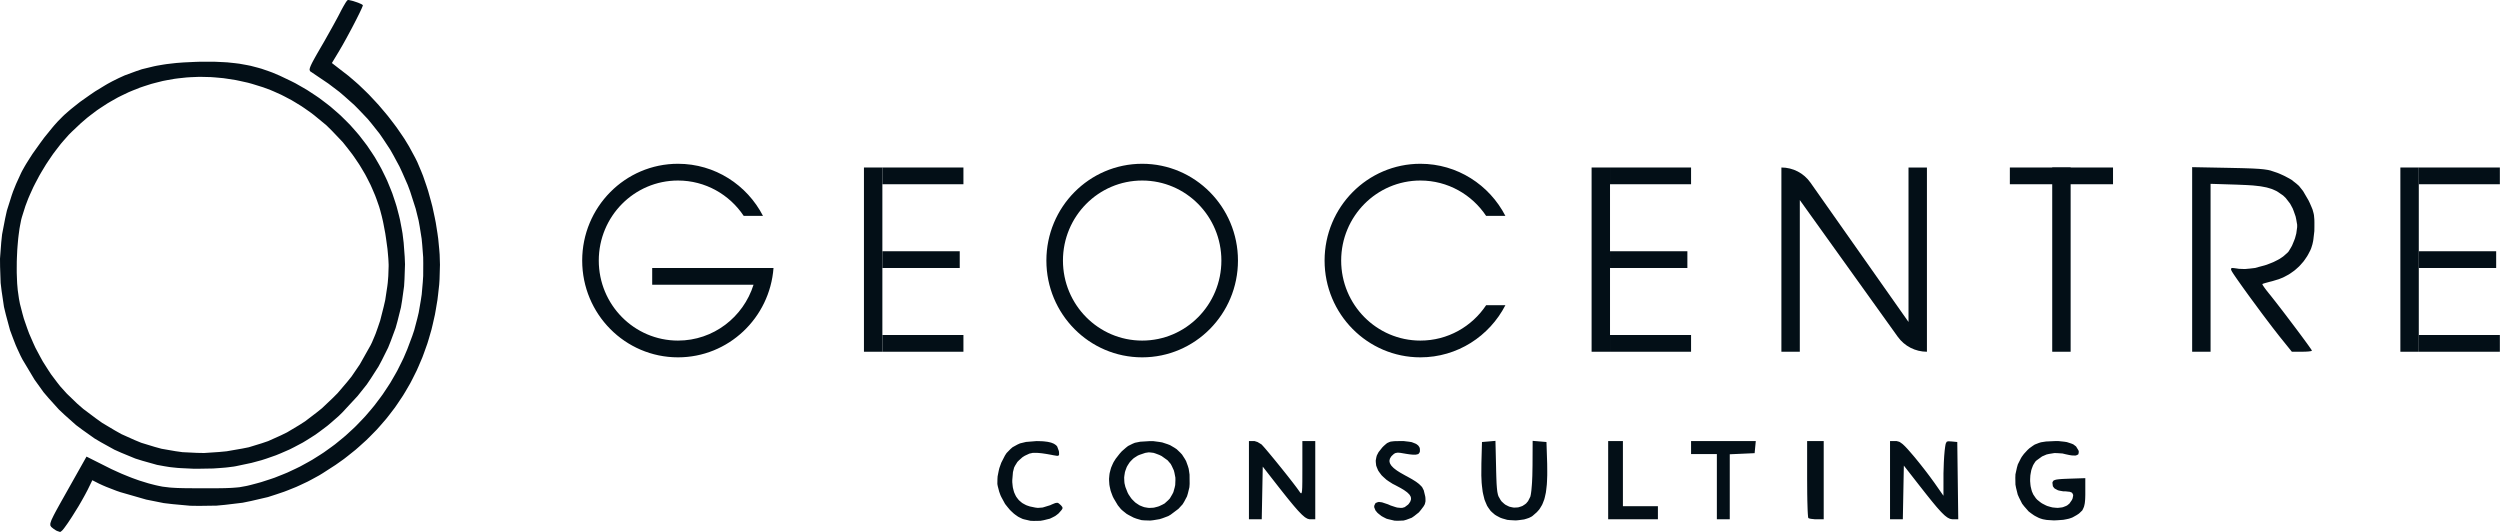 <svg width="188" height="40" viewBox="0 0 188 40" fill="none" xmlns="http://www.w3.org/2000/svg">
<path d="M4.024 39.764L3.973 39.723L3.89 39.656L3.853 39.622L3.804 39.549L3.786 39.51L3.783 39.404L3.79 39.344L3.844 39.178L3.879 39.085L4.001 38.831L4.035 38.761L4.119 38.6L4.163 38.516L4.267 38.323L4.322 38.224L4.447 37.997L4.512 37.88L4.66 37.615L4.738 37.478L4.91 37.172L5.196 36.663L6.506 34.336L8.133 35.153L8.374 35.274L8.895 35.511L9.158 35.629L9.693 35.847L9.959 35.951L10.466 36.133L11.146 36.343L11.306 36.386L11.586 36.458L11.721 36.491L11.972 36.546L12.222 36.596L12.737 36.658L12.875 36.67L13.186 36.689L13.349 36.697L13.727 36.707L13.927 36.711L14.398 36.715L15.233 36.719H15.545L16.073 36.718L16.322 36.717L16.745 36.711L16.944 36.707L17.284 36.694L17.446 36.686L17.73 36.665L18.003 36.64L18.482 36.553L18.605 36.528L18.864 36.465L19.298 36.35L19.639 36.256L20.309 36.039L20.643 35.926L21.294 35.667L21.618 35.534L22.25 35.237L22.563 35.085L23.174 34.75L23.476 34.579L24.063 34.21L24.354 34.021L24.918 33.617L25.197 33.411L25.734 32.973L26 32.75L26.51 32.281L26.762 32.042L27.244 31.542L27.481 31.289L27.933 30.761L28.154 30.493L28.574 29.937L28.78 29.656L29.167 29.073L29.357 28.78L29.709 28.172L29.88 27.866L30.196 27.234L30.35 26.917L30.628 26.263L31.004 25.261L31.148 24.834L31.381 23.951L31.487 23.506L31.644 22.596L31.713 22.139L31.794 21.212L31.824 20.747L31.829 19.812L31.823 19.346L31.752 18.417L31.708 17.954L31.562 17.037L31.479 16.582L31.259 15.692L30.843 14.396L30.662 13.91L30.257 12.989L30.048 12.537L29.585 11.678L29.346 11.255L28.819 10.455L28.548 10.06L27.955 9.311L27.649 8.942L26.982 8.241L26.64 7.895L25.898 7.234L25.517 6.908L24.695 6.286L23.365 5.387L23.318 5.356L23.283 5.257L23.281 5.225L23.296 5.142L23.308 5.096L23.353 4.977L23.38 4.913L23.458 4.75L23.502 4.663L23.619 4.448L23.681 4.335L23.836 4.059L24.12 3.568L24.389 3.106L24.951 2.104L25.083 1.866L25.367 1.344L25.461 1.167L25.578 0.943L25.643 0.813L25.771 0.577L25.834 0.463L25.945 0.276L25.996 0.19L26.078 0.074L26.152 0H26.219L26.441 0.049L26.56 0.08L26.819 0.165L26.943 0.209L27.146 0.297L27.189 0.318L27.248 0.354L27.286 0.396V0.417L27.234 0.549L27.201 0.628L27.094 0.858L27.035 0.983L26.885 1.283L26.806 1.442L26.628 1.789L26.443 2.144L26.046 2.882L25.947 3.059L25.762 3.391L25.51 3.824L24.958 4.74L26.216 5.713L26.729 6.153L26.984 6.378L27.491 6.865L27.743 7.113L28.235 7.638L28.478 7.903L28.948 8.456L29.178 8.733L29.616 9.302L29.829 9.587L30.225 10.161L30.418 10.448L30.763 11.016L31.216 11.852L31.377 12.175L31.672 12.872L31.814 13.227L32.072 13.976L32.195 14.357L32.413 15.141L32.517 15.537L32.69 16.341L32.77 16.745L32.898 17.552L32.954 17.955L33.031 18.75L33.062 19.143L33.085 19.909L33.054 21.008L33.028 21.401L32.942 22.172L32.895 22.557L32.769 23.309L32.702 23.682L32.536 24.414L32.449 24.777L32.244 25.488L32.136 25.84L31.89 26.529L31.764 26.87L31.48 27.537L31.334 27.867L31.012 28.511L30.846 28.83L30.486 29.45L30.3 29.756L29.902 30.351L29.699 30.647L29.262 31.218L29.039 31.5L28.567 32.045L28.326 32.315L27.816 32.834L27.557 33.09L27.011 33.583L26.733 33.827L26.151 34.292L25.856 34.522L25.237 34.96L24.271 35.584L23.997 35.751L23.433 36.059L23.149 36.21L22.567 36.484L22.275 36.617L21.676 36.858L21.376 36.974L20.763 37.181L20.147 37.38L18.879 37.675L18.241 37.806L16.939 37.962L16.283 38.024L14.962 38.042L14.301 38.032L12.974 37.91L12.312 37.832L10.995 37.568L9.05 37.009L8.751 36.906L8.131 36.666L7.986 36.609L7.736 36.502L7.452 36.372L6.943 36.113L6.655 36.705L6.583 36.851L6.409 37.181L6.317 37.349L6.115 37.708L5.907 38.067L5.468 38.773L5.36 38.941L5.159 39.244L5.061 39.388L4.89 39.626L4.81 39.736L4.682 39.887L4.559 39.99L4.504 40L4.319 39.937L4.223 39.896M77.001 39.051L76.889 39.017L76.669 38.911L76.559 38.854L76.346 38.704L76.241 38.624L76.04 38.437L75.941 38.339L75.759 38.12L75.581 37.895L75.3 37.377L75.238 37.246L75.138 36.971L75.03 36.553L75.001 36.396L75.008 36.018L75.02 35.824L75.102 35.408L75.152 35.199L75.296 34.795L75.572 34.256L75.694 34.069L75.987 33.769L76.144 33.632L76.512 33.43L76.706 33.342L77.16 33.233L77.949 33.17L78.093 33.172L78.349 33.181L78.472 33.188L78.689 33.213L78.791 33.227L78.97 33.267L79.054 33.289L79.197 33.345L79.263 33.376L79.373 33.449L79.423 33.486L79.502 33.579L79.628 33.924L79.639 34.02L79.643 34.146L79.64 34.2L79.602 34.255L79.575 34.274L79.47 34.276L79.212 34.234L79.052 34.202L78.769 34.151L78.635 34.129L78.398 34.094L78.284 34.08L78.085 34.062L77.99 34.055L77.823 34.053L77.662 34.056L77.406 34.113L77.061 34.274L76.89 34.382L76.627 34.616L76.507 34.739L76.336 35.015L76.261 35.16L76.174 35.502L76.123 36.108V36.259L76.151 36.539L76.169 36.673L76.232 36.919L76.268 37.038L76.367 37.253L76.421 37.355L76.556 37.535L76.629 37.621L76.8 37.769L76.889 37.838L77.097 37.952L77.205 38.004L77.446 38.085L77.85 38.169L78.042 38.194L78.412 38.165L78.97 37.993L79.099 37.934L79.28 37.86L79.361 37.829L79.475 37.812L79.528 37.811L79.614 37.85L79.754 37.971L79.806 38.024L79.87 38.106L79.895 38.146L79.898 38.22L79.891 38.259L79.829 38.355L79.654 38.554L79.589 38.624L79.43 38.747L79.345 38.808L79.151 38.908L78.952 39.004L78.484 39.12L78.244 39.164L77.738 39.173L77.486 39.163M85.455 39.002L85.247 38.924L84.891 38.739L84.722 38.642L84.432 38.41L84.295 38.287L84.059 37.996L83.751 37.479L83.677 37.331L83.565 37.034L83.515 36.886L83.45 36.591L83.424 36.444L83.404 36.151L83.4 36.007L83.426 35.72L83.446 35.577L83.518 35.297L83.559 35.159L83.677 34.887L83.741 34.754L83.904 34.494L84.198 34.118L84.36 33.936L84.673 33.663L84.831 33.539L85.169 33.37L85.344 33.297L85.747 33.216L86.47 33.172L86.718 33.173L87.172 33.232L87.394 33.269L87.793 33.4L87.986 33.474L88.324 33.672L88.486 33.78L88.761 34.043L88.89 34.182L89.099 34.507L89.194 34.675L89.331 35.055L89.39 35.253L89.454 35.685L89.461 36.391L89.442 36.644L89.329 37.107L89.261 37.331L89.048 37.733L88.93 37.926L88.619 38.264L88.042 38.698L87.855 38.809L87.423 38.971L87.201 39.041L86.737 39.118L86.505 39.145L86.056 39.131L85.838 39.113M87.412 37.951L87.578 37.861L87.847 37.617L87.972 37.485L88.156 37.173L88.238 37.011L88.337 36.656L88.376 36.476L88.391 36.105L88.389 35.919L88.319 35.555L88.274 35.377L88.121 35.045L88.035 34.886L87.8 34.613L87.353 34.294L87.181 34.21L86.891 34.101L86.753 34.056L86.501 34.024L86.374 34.017L86.121 34.057L85.697 34.202L85.564 34.258L85.33 34.406L85.219 34.486L85.029 34.677L84.941 34.778L84.796 35.004L84.731 35.12L84.637 35.373L84.596 35.502L84.553 35.773L84.537 35.91L84.549 36.192L84.561 36.333L84.629 36.619L84.795 37.04L84.864 37.174L85.024 37.411L85.107 37.523L85.294 37.712L85.389 37.8L85.599 37.941L85.705 38.007L85.933 38.099L86.047 38.139L86.286 38.181L86.408 38.196L86.656 38.185L86.78 38.174L87.032 38.109L87.159 38.07M104.375 39.038L104.255 39.002L104.01 38.877L103.889 38.809L103.676 38.642L103.578 38.557L103.435 38.383L103.341 38.148V38.039L103.407 37.889L103.451 37.825L103.605 37.764L103.693 37.745L103.929 37.776L104.374 37.924L104.576 38.013L104.909 38.123L105.065 38.168L105.32 38.193L105.439 38.194L105.635 38.136L105.883 37.951L105.941 37.887L106.024 37.764L106.06 37.703L106.097 37.589L106.111 37.531L106.1 37.419L106.089 37.363L106.028 37.25L105.991 37.194L105.877 37.078L105.813 37.019L105.644 36.896L105.552 36.833L105.324 36.698L104.917 36.48L104.73 36.386L104.41 36.181L104.258 36.074L104.008 35.849L103.892 35.736L103.713 35.496L103.634 35.376L103.53 35.127L103.487 35.002L103.46 34.75L103.456 34.624L103.504 34.372L103.539 34.248L103.668 34.001L103.95 33.645L104.06 33.534L104.231 33.384L104.315 33.318L104.484 33.241L104.575 33.209L104.809 33.181L104.874 33.176L105.029 33.172L105.305 33.169H105.559L105.973 33.218L106.164 33.25L106.448 33.362L106.51 33.394L106.609 33.468L106.654 33.507L106.718 33.597L106.746 33.643L106.775 33.747L106.778 33.917L106.767 33.997L106.696 34.104L106.65 34.148L106.481 34.188L106.431 34.193L106.305 34.192L106.237 34.19L106.074 34.175L105.987 34.165L105.78 34.134L105.416 34.073L105.319 34.056L105.164 34.042L105.092 34.041L104.974 34.062L104.917 34.077L104.817 34.137L104.666 34.277L104.615 34.334L104.546 34.448L104.517 34.504L104.493 34.617L104.486 34.673L104.508 34.788L104.525 34.845L104.594 34.963L104.635 35.023L104.752 35.146L104.817 35.208L104.984 35.337L105.074 35.402L105.291 35.539L105.676 35.757L105.823 35.835L106.074 35.975L106.192 36.042L106.393 36.167L106.487 36.227L106.642 36.343L106.714 36.4L106.83 36.512L106.94 36.626L107.067 36.873L107.177 37.328L107.192 37.442L107.197 37.622L107.196 37.708L107.161 37.857L107.139 37.93L107.053 38.08L106.859 38.337L106.701 38.529L106.345 38.81L106.163 38.935L105.759 39.086L105.552 39.144L105.101 39.162L104.87 39.153M112.969 38.985L112.815 38.928L112.543 38.784L112.415 38.705L112.193 38.514L112.088 38.411L111.912 38.164L111.829 38.034L111.696 37.724L111.633 37.562L111.54 37.184L111.498 36.987L111.442 36.532L111.419 36.295L111.396 35.757L111.401 34.848L111.445 33.239L111.952 33.197L112.458 33.153L112.506 35.18L112.51 35.405L112.521 35.786L112.527 35.965L112.539 36.267L112.546 36.409L112.563 36.644L112.573 36.753L112.593 36.934L112.606 37.017L112.635 37.156L112.65 37.22L112.688 37.328L112.844 37.602L112.922 37.709L113.106 37.877L113.201 37.952L113.412 38.06L113.519 38.106L113.74 38.155L113.851 38.172L114.073 38.162L114.182 38.151L114.391 38.085L114.493 38.046L114.677 37.926L114.764 37.859L114.911 37.685L115.073 37.366L115.086 37.331L115.108 37.229L115.119 37.173L115.14 37.03L115.16 36.879L115.194 36.483L115.209 36.272L115.231 35.789L115.246 35.015L115.255 33.152L116.294 33.239L116.338 34.568L116.348 34.89L116.353 35.46L116.352 35.734L116.334 36.217L116.32 36.448L116.274 36.854L116.248 37.047L116.173 37.386L116.131 37.548L116.023 37.831L115.965 37.966L115.823 38.203L115.748 38.316L115.568 38.518L115.253 38.792L115.194 38.836L115.047 38.913L114.969 38.949L114.793 39.008L114.61 39.062L114.192 39.118L113.98 39.136L113.551 39.113L113.341 39.092M153.44 38.991L153.314 38.943L153.081 38.824L152.968 38.761L152.757 38.614L152.553 38.459L152.219 38.077L152.064 37.877L151.834 37.423L151.732 37.191L151.609 36.693L151.561 36.442L151.552 35.929L151.561 35.672L151.671 35.17L151.74 34.924L151.973 34.461L152.039 34.35L152.196 34.137L152.467 33.842L152.606 33.713L152.876 33.519L153.015 33.43L153.319 33.311L153.479 33.26L153.856 33.201L154.544 33.169H154.796L155.227 33.215L155.429 33.246L155.756 33.352L155.906 33.412L156.119 33.572L156.302 33.871L156.327 33.972L156.305 34.112L156.281 34.174L156.151 34.236L156.072 34.259L155.824 34.249L155.755 34.242L155.591 34.214L155.309 34.153L155.102 34.102L154.69 34.074L154.485 34.071L154.095 34.134L153.905 34.176L153.565 34.323L153.137 34.633L153.06 34.71L152.936 34.904L152.879 35.008L152.79 35.244L152.751 35.366L152.702 35.629L152.681 35.764L152.667 36.038L152.666 36.176L152.689 36.449L152.707 36.584L152.768 36.838L152.804 36.963L152.904 37.187L153.098 37.47L153.2 37.581L153.434 37.768L153.555 37.853L153.814 37.987L153.946 38.048L154.217 38.127L154.353 38.16L154.62 38.186L154.752 38.192L155.003 38.164L155.125 38.143L155.342 38.059L155.446 38.01L155.619 37.87L155.809 37.597L155.86 37.481L155.896 37.3L155.903 37.218L155.846 37.099L155.806 37.045L155.651 36.984L155.306 36.947H155.149L154.882 36.9L154.757 36.868L154.563 36.766L154.478 36.71L154.375 36.564L154.342 36.308L154.353 36.249L154.408 36.164L154.444 36.126L154.588 36.077L154.633 36.066L154.746 36.049L154.809 36.041L154.962 36.028L155.044 36.021L155.245 36.011L155.604 35.997L156.815 35.957V37.204L156.808 37.454L156.802 37.575L156.783 37.778L156.77 37.875L156.733 38.041L156.711 38.119L156.651 38.256L156.586 38.385L156.37 38.592L156.308 38.642L156.157 38.74L155.886 38.892L155.821 38.924L155.658 38.981L155.571 39.008L155.37 39.051L155.163 39.09L154.692 39.124L154.455 39.134L154 39.106L153.89 39.096L153.693 39.061L153.599 39.041M93.92 33.169H94.343L94.566 33.24L94.856 33.414L94.874 33.429L94.93 33.489L94.962 33.523L95.044 33.615L95.131 33.713L95.365 33.99L95.49 34.139L95.778 34.487L95.925 34.666L96.395 35.246L96.704 35.633L96.855 35.824L97.132 36.178L97.263 36.347L97.479 36.631L97.528 36.697L97.609 36.809L97.705 36.943L97.733 36.985L97.778 37.047L97.801 37.072L97.835 37.093L97.852 37.097L97.877 37.068L97.888 37.045L97.905 36.952L97.913 36.896L97.923 36.726L97.928 36.633L97.932 36.377L97.935 36.236L97.936 35.884L97.938 35.229V33.169H98.908V39.047H98.471L98.366 39.02L98.311 39.002L98.187 38.931L98.122 38.889L97.971 38.76L97.889 38.687L97.698 38.49L97.596 38.382L97.353 38.104L97.224 37.952L96.92 37.583L96.759 37.384L96.382 36.91L96.282 36.784L96.068 36.511L94.959 35.09L94.883 39.047H93.92V33.169ZM120.934 33.169H122.043V38.067H124.675V39.047H120.934V33.169ZM129.108 34.148H127.168V33.169H132.035L131.991 33.623L131.948 34.078L131.013 34.12L130.078 34.161V39.047H129.108V34.148ZM135.989 38.953L135.982 38.947L135.97 38.876L135.964 38.833L135.953 38.693L135.947 38.614L135.936 38.414L135.932 38.306L135.924 38.052L135.92 37.919L135.911 37.619L135.909 37.464L135.903 37.127L135.896 36.014V33.169H137.143V39.047H136.465L136.209 39.019L136.154 39.011L136.066 38.989L136.028 38.978M142.13 33.169H142.627L142.787 33.212L142.867 33.243L143.049 33.373L143.097 33.412L143.205 33.514L143.262 33.569L143.389 33.703L143.456 33.776L143.608 33.948L143.871 34.253L143.998 34.403L144.282 34.752L144.426 34.931L144.719 35.304L144.863 35.491L145.132 35.847L145.469 36.309L146.148 37.282L146.149 35.959V35.597L146.175 34.809L146.184 34.621L146.204 34.288L146.238 33.896L146.249 33.806L146.268 33.654L146.278 33.584L146.296 33.472L146.317 33.37L146.371 33.257L146.404 33.212L146.509 33.185L146.757 33.197L147.187 33.239L147.261 39.047H146.803L146.688 39.026L146.63 39.011L146.506 38.95L146.441 38.914L146.297 38.805L146.221 38.743L146.045 38.572L145.952 38.477L145.733 38.235L145.618 38.104L145.347 37.778L145.203 37.602L144.866 37.181L144.277 36.432L143.169 35.012L143.093 39.047H142.13V33.169ZM12.37 35.061L11.811 34.959L10.718 34.652L10.177 34.483L9.124 34.049L8.604 33.817L7.604 33.264L7.112 32.973L6.176 32.308L5.716 31.964L4.853 31.195L4.432 30.799L3.653 29.937L3.276 29.495L2.595 28.546L1.69 27.033L1.553 26.768L1.302 26.227L1.18 25.952L0.964 25.394L0.755 24.831L0.441 23.667L0.299 23.079L0.121 21.878L0.048 21.275L0.006 20.057L0 19.447L0.093 18.231L0.157 17.625L0.387 16.43L0.518 15.836L0.884 14.68L0.984 14.393L1.209 13.834L1.586 13.009L1.662 12.857L1.856 12.512L1.96 12.335L2.2 11.952L2.448 11.566L3.026 10.756L3.321 10.355L3.919 9.618L4.065 9.444L4.343 9.134L4.73 8.742L4.867 8.612L5.174 8.344L5.332 8.209L5.672 7.937L6.018 7.664L6.767 7.135L7.144 6.878L7.895 6.42L8.078 6.312L8.433 6.119L8.933 5.871L9.375 5.67L10.238 5.352L10.673 5.205L11.569 4.988L11.797 4.941L12.273 4.859L12.514 4.822L13.018 4.763L13.274 4.735L13.816 4.694L14.679 4.654L15.067 4.641L15.783 4.64L16.132 4.642L16.785 4.672L17.103 4.69L17.706 4.754L18.001 4.791L18.568 4.893L18.849 4.949L19.395 5.092L19.668 5.169L20.208 5.355L20.479 5.454L21.031 5.688L21.883 6.094L22.204 6.256L22.825 6.61L23.131 6.791L23.72 7.177L24.009 7.374L24.565 7.794L24.839 8.007L25.36 8.458L25.616 8.686L26.102 9.166L26.341 9.409L26.791 9.917L27.011 10.175L27.424 10.71L27.626 10.98L28.002 11.54L28.186 11.822L28.523 12.406L28.686 12.701L28.984 13.307L29.127 13.614L29.384 14.241L29.508 14.557L29.724 15.204L29.826 15.53L30 16.195L30.08 16.529L30.21 17.211L30.27 17.553L30.355 18.25L30.434 19.313L30.457 19.875L30.419 20.976L30.387 21.521L30.239 22.588L30.151 23.117L29.893 24.148L29.752 24.658L29.384 25.65L29.188 26.141L28.714 27.092L28.463 27.562L27.881 28.47L27.578 28.918L26.891 29.78L25.742 31.019L25.469 31.286L24.901 31.783L24.613 32.025L24.016 32.473L23.714 32.691L23.087 33.089L22.769 33.282L22.113 33.629L21.78 33.797L21.092 34.097L20.744 34.239L20.026 34.49L19.663 34.607L18.914 34.809L17.755 35.054L17.574 35.086L17.164 35.138L16.954 35.162L16.497 35.198L16.032 35.23L15.035 35.247L14.539 35.248L13.587 35.202L13.359 35.187L12.936 35.144L12.733 35.12M18.213 33.733L18.706 33.635L19.683 33.335L20.168 33.17L21.117 32.743L21.586 32.514L22.495 31.971L22.943 31.684L23.797 31.033L24.217 30.696L25.005 29.948L25.39 29.563L26.1 28.731L26.443 28.305L27.061 27.397L27.869 25.961L27.97 25.754L28.16 25.307L28.253 25.079L28.423 24.599L28.588 24.112L28.851 23.079L28.97 22.56L29.127 21.518L29.159 21.261L29.2 20.757L29.225 20.029V19.895L29.211 19.587L29.201 19.426L29.171 19.076L29.138 18.718L29.031 17.938L28.972 17.548L28.829 16.792L28.791 16.61L28.712 16.271L28.592 15.814L28.509 15.533L28.315 14.978L28.212 14.704L27.982 14.164L27.862 13.895L27.596 13.37L27.459 13.11L27.158 12.602L27.004 12.351L26.673 11.861L26.504 11.619L26.144 11.152L25.776 10.689L24.96 9.832L24.538 9.416L23.627 8.666L23.394 8.487L22.912 8.148L22.668 7.983L22.168 7.677L21.916 7.527L21.398 7.254L21.137 7.121L20.604 6.882L20.337 6.768L19.791 6.565L18.96 6.307L18.648 6.221L18.026 6.083L17.716 6.018L17.095 5.922L16.786 5.877L16.168 5.821L15.861 5.798L15.248 5.783L14.942 5.78L14.335 5.805L14.034 5.824L13.434 5.888L13.134 5.926L12.543 6.031L12.249 6.088L11.667 6.234L11.376 6.311L10.806 6.494L10.522 6.591L9.963 6.813L9.685 6.929L9.139 7.19L8.868 7.325L8.337 7.625L8.074 7.779L7.558 8.116L7.302 8.288L6.805 8.663L6.558 8.855L6.079 9.267L5.382 9.924L5.177 10.13L4.774 10.584L4.576 10.816L4.189 11.316L3.998 11.569L3.634 12.102L3.456 12.372L3.12 12.929L2.956 13.211L2.654 13.782L2.509 14.067L2.248 14.641L2.124 14.928L1.909 15.495L1.647 16.325L1.596 16.514L1.509 16.957L1.467 17.188L1.398 17.701L1.367 17.962L1.319 18.518L1.298 18.799L1.272 19.374L1.262 19.661L1.258 20.232L1.259 20.515L1.279 21.059L1.291 21.325L1.334 21.818L1.427 22.472L1.499 22.847L1.692 23.597L1.797 23.971L2.053 24.71L2.189 25.078L2.502 25.797L2.665 26.154L3.033 26.844L3.221 27.185L3.635 27.838L3.847 28.158L4.301 28.761L4.534 29.057L5.026 29.602L5.798 30.346L6.264 30.752L7.209 31.461L7.683 31.8L8.649 32.375L9.134 32.647L10.121 33.09L10.619 33.296L11.636 33.607L12.147 33.747L13.195 33.929L13.723 34.003L14.808 34.056L15.354 34.066L16.479 33.99L17.045 33.936M164.85 12.57L167.655 12.624L167.968 12.631L168.499 12.642L168.749 12.649L169.172 12.663L169.371 12.67L169.705 12.689L169.862 12.698L170.125 12.722L170.25 12.735L170.46 12.766L170.561 12.782L170.739 12.823L171.242 12.991L171.401 13.054L171.685 13.181L171.822 13.246L172.07 13.379L172.31 13.513L172.699 13.818L172.882 13.979L173.188 14.363L173.598 15.065L173.699 15.274L173.84 15.6L173.903 15.754L173.979 16.031L174.009 16.171L174.037 16.479L174.041 16.563L174.044 16.749L174.043 17.068L174.039 17.377L173.969 17.978L173.949 18.119L173.896 18.365L173.804 18.661L173.739 18.817L173.584 19.116L173.502 19.261L173.317 19.534L173.22 19.667L173.005 19.912L172.894 20.032L172.652 20.25L172.527 20.355L172.26 20.544L172.123 20.635L171.832 20.792L171.683 20.868L171.369 20.994L170.876 21.143L170.685 21.191L170.372 21.276L170.304 21.296L170.205 21.327L170.131 21.358L170.124 21.363L170.154 21.428L170.175 21.467L170.255 21.586L170.3 21.65L170.417 21.808L170.625 22.071L170.735 22.204L171.013 22.557L171.161 22.746L171.496 23.178L171.839 23.625L172.565 24.585L172.739 24.817L173.062 25.25L173.214 25.457L173.472 25.808L173.53 25.889L173.631 26.029L173.677 26.095L173.752 26.201L173.784 26.249L173.828 26.316L173.854 26.368V26.379L173.795 26.4L173.757 26.41L173.633 26.427L173.565 26.434L173.393 26.444L173.101 26.451H172.348L171.53 25.436L171.394 25.267L170.887 24.616L170.502 24.109L170.11 23.59L169.297 22.487L169.101 22.22L168.74 21.72L168.568 21.479L168.276 21.065L168.208 20.968L168.091 20.799L168.036 20.718L167.946 20.584L167.906 20.521L167.847 20.427L167.799 20.337L167.781 20.288L167.773 20.223L167.775 20.195L167.821 20.165L167.852 20.154L167.964 20.157L168.223 20.192L168.368 20.215L168.69 20.227L168.853 20.228L169.204 20.196L169.557 20.154L170.284 19.961L170.463 19.905L170.805 19.772L170.973 19.703L171.283 19.547L171.433 19.465L171.693 19.289L172.015 19.008L172.103 18.911L172.278 18.621L172.364 18.466L172.513 18.106L172.583 17.923L172.681 17.559L172.746 17.082V16.897L172.675 16.49L172.631 16.283L172.487 15.871L172.408 15.67L172.213 15.31L171.884 14.886L171.688 14.7L171.287 14.425L171.182 14.363L170.956 14.26L170.838 14.211L170.577 14.132L170.439 14.094L170.131 14.035L169.97 14.007L169.6 13.965L169.407 13.945L168.965 13.917L168.209 13.885L166.235 13.824V26.451H164.85V12.57Z" fill="#030F17"/>
<path d="M64.969 12.596H66.354V26.451H64.969V12.596Z" fill="#030F17"/>
<path d="M66.354 12.596H72.45V13.855H66.354V12.596Z" fill="#030F17"/>
<path d="M66.354 18.894H72.172V20.153H66.354V18.894Z" fill="#030F17"/>
<path d="M66.354 25.192H72.45V26.451H66.354V25.192Z" fill="#030F17"/>
<path d="M119.688 12.596H121.073V26.451H119.688V12.596Z" fill="#030F17"/>
<path d="M121.073 12.596H127.168V13.855H121.073V12.596Z" fill="#030F17"/>
<path d="M121.073 18.894H126.891V20.153H121.073V18.894Z" fill="#030F17"/>
<path d="M121.073 25.192H127.168V26.451H121.073V25.192Z" fill="#030F17"/>
<path d="M180.508 12.596H181.893V26.451H180.508V12.596Z" fill="#030F17"/>
<path d="M181.893 12.596H187.989V13.855H181.893V12.596Z" fill="#030F17"/>
<path d="M181.893 18.894H187.712V20.153H181.893V18.894Z" fill="#030F17"/>
<path d="M181.893 25.192H187.989V26.451H181.893V25.192Z" fill="#030F17"/>
<path fill-rule="evenodd" clip-rule="evenodd" d="M85.891 26.872C89.87 26.872 93.095 23.614 93.095 19.594C93.095 15.575 89.87 12.316 85.891 12.316C81.913 12.316 78.688 15.575 78.688 19.594C78.688 23.614 81.913 26.872 85.891 26.872ZM85.891 25.612C89.181 25.612 91.848 22.918 91.848 19.594C91.848 16.27 89.181 13.576 85.891 13.576C82.601 13.576 79.934 16.27 79.934 19.594C79.934 22.918 82.601 25.612 85.891 25.612Z" fill="#030F17"/>
<path d="M113.205 22.953C112.004 25.282 109.592 26.872 106.813 26.872C102.835 26.872 99.609 23.614 99.609 19.594C99.609 15.575 102.835 12.316 106.813 12.316C109.592 12.316 112.004 13.906 113.205 16.235H111.757C110.687 14.631 108.872 13.576 106.813 13.576C103.523 13.576 100.856 16.27 100.856 19.594C100.856 22.918 103.523 25.612 106.813 25.612C108.872 25.612 110.687 24.557 111.757 22.953H113.205Z" fill="#030F17"/>
<path d="M154.327 12.596H155.712V26.451H154.327V12.596Z" fill="#030F17"/>
<path d="M151.141 12.596H158.899V13.855H151.141V12.596Z" fill="#030F17"/>
<path d="M144.905 12.596H143.52V24.212L136.143 13.729C135.644 13.018 134.829 12.596 133.961 12.596V26.451H135.346V15.045L142.713 25.326C143.219 26.032 144.036 26.451 144.905 26.451V12.596Z" fill="#030F17"/>
<path d="M58.168 20.154C57.885 23.912 54.777 26.872 50.985 26.872C47.007 26.872 43.781 23.614 43.781 19.594C43.781 15.575 47.007 12.316 50.985 12.316C53.764 12.316 56.176 13.906 57.377 16.235H55.928C54.858 14.631 53.044 13.576 50.985 13.576C47.695 13.576 45.028 16.27 45.028 19.594C45.028 22.918 47.695 25.612 50.985 25.612C53.647 25.612 55.901 23.848 56.665 21.414H49.045V20.154H58.168Z" fill="#030F17"/>
</svg>
